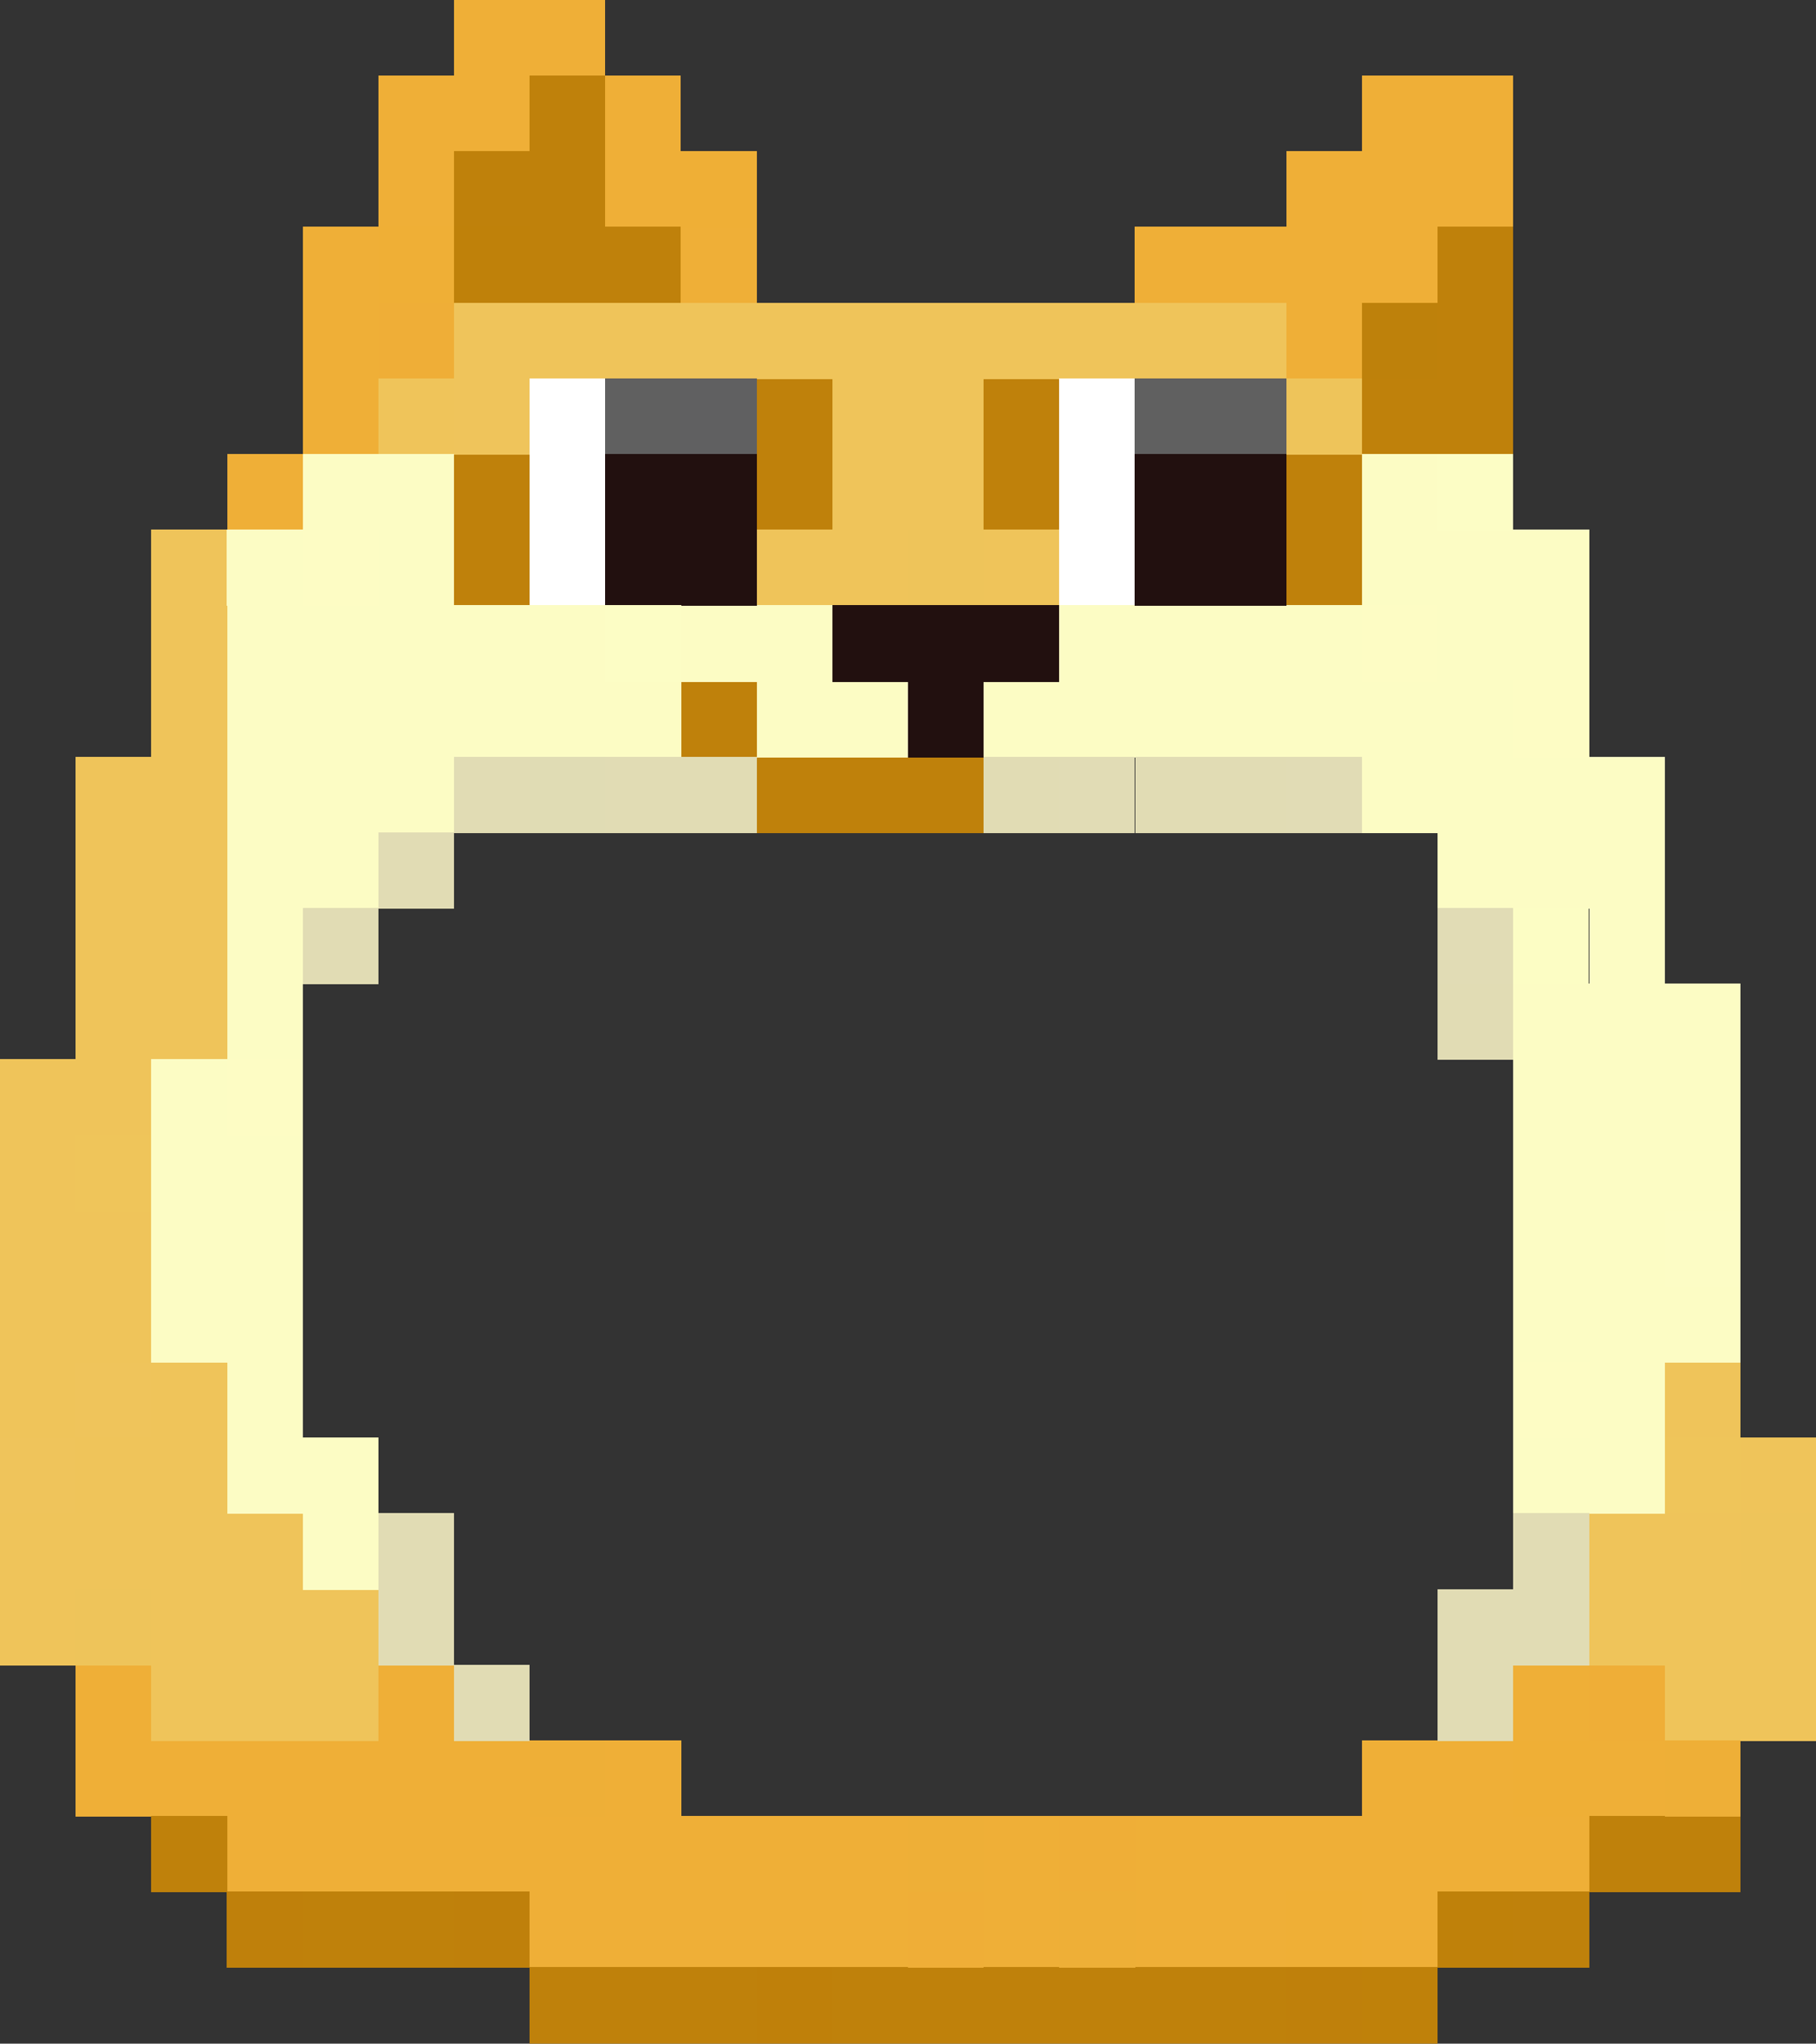 <?xml version="1.0" encoding="UTF-8"?>
<svg width="24" height="27.01" shape-rendering="crispEdges" version="1.1" viewBox="0 -.5 24 27.01" xmlns="http://www.w3.org/2000/svg">
 <rect x="0" y="-.5" width="24" height="27.01" fill="#333333" stroke="none"/>
 <g stroke-width="1.01">
  <path d="m6 5e-3h2m-3 1h2m1 0h1m9 0h2m-15 1h1m2 0h1m8 0h3m-16 1h1m4 0h1m5 0h4m-15 1h1m12 0h1m-14 1h1m-2 1h1m-3 16h1m3 0h1m14 0h1m-20 1h6m1 0h1m9 0h2m1 0h1m-19 1h9m1 0h1m1 0h6m-14 1h5m1 0h1m1 0h2m1 0h1" stroke="#efaf37"/>
  <path d="m7 1.005h1m-2 1h2m-1 1h2m10 0h1m-1 1h1m-10 1h1m2 0h1m4 0h2m-14 1h1m3 0h1m2 0h1m3 0h1m-12 1h1m10 0h1m-9 2h1m0 1h3m-11 14h1m18 0h2m-19 1h2m14 0h1m-14 1h3m1 0h6" stroke="#bf810b"/>
  <path d="m9 2.005h1m-5 1h1m14 20h1m-4 2h1" stroke="#efaf36"/>
  <path d="m6 3.005h1m12 22h1m-2 1h1" stroke="#bf810a"/>
  <path d="m5 4.005h1m15 18h1m-8 2h1m-3 1h1" stroke="#efae37"/>
  <path d="m6 4.005h1m-1 1h1m-6 13h1m-2 1h1" stroke="#efc45b"/>
  <path d="m7 4.005h10m-12 1h1m5 0h2m-2 1h2m-11 1h1m7 0h2m1 0h1m-12 1h1m-1 1h1m-2 1h2m-2 1h2m-2 1h2m-2 1h2m-3 1h2m-2 1h1m-1 1h2m-2 1h2m-2 1h1m1 0h1m19 0h1m-22 1h2m20 0h1m-24 1h4m17 0h2m-23 1h1m1 0h3m16 0h3m-22 1h3m17 0h2" stroke="#efc45a"/>
  <path d="m18 4.005h1" stroke="#be810b"/>
  <path d="m7 5.005h1m6 0h1m-8 1h1m6 0h1m-8 1h1m6 0h1" stroke="#fff"/>
  <path d="m8 5.005h1m6 0h2" stroke="#606060"/>
  <path d="m9 5.005h1" stroke="#606061"/>
  <path d="m17 5.005h1m-6 2h1m10 13h1m-23 1h1" stroke="#eec45a"/>
  <path d="m4 6.005h2m12 0h1m-16 1h1m1 0h1m12 0h3m-18 1h5m1 0h2m3 0h4m1 0h2m-18 1h6m1 0h2m1 0h7m-17 1h3m12 0h4m-19 1h2m14 0h3m-19 1h1m17 0h1m-19 1h1m16 0h3m-21 1h1m17 0h3m-21 1h2m16 0h3m-21 1h2m16 0h2m-20 1h2m16 0h3m-20 1h1m17 0h1m-19 1h2m15 0h2m-18 1h1" stroke="#fcfcc4"/>
  <path d="m8 6.005h2m5 0h2m-9 1h2m5 0h2m-6 1h3m-2 1h1" stroke="#22100f"/>
  <path d="m19 6.005h1m-12 2h1" stroke="#fcfdc5"/>
  <path d="m4 7.005h1m13 1h1m1 1h1m-18 5h1m16 4h1" stroke="#fdfcc4"/>
  <path d="m6 10.005h1m1 0h2m3 0h1m1 0h2m-12 1h1m-2 1h1m14 1h1m-15 7h1m14 0h1m-16 1h1m13 0h2m-15 1h1m12 0h1" stroke="#e1dcb4"/>
  <path d="m7 10.005h1" stroke="#e0dcb4"/>
  <path d="m14 10.005h1m2 0h1m1 2h1" stroke="#e1dcb5"/>
  <path d="m20 12.005h1" stroke="#fcfdc4"/>
  <path d="m1 15.005h1m20 4h1" stroke="#efc55a"/>
  <path d="m22 16.005h1" stroke="#fcfcc5"/>
  <path d="m7 23.005h1m14 0h1m-11 1h1m1 1h1" stroke="#eeaf37"/>
  <path d="m3 25.005h1m2 0h1m10 1h1" stroke="#bf800b"/>
  <path d="m10 26.005h1" stroke="#bf800a"/>
 </g>
</svg>
